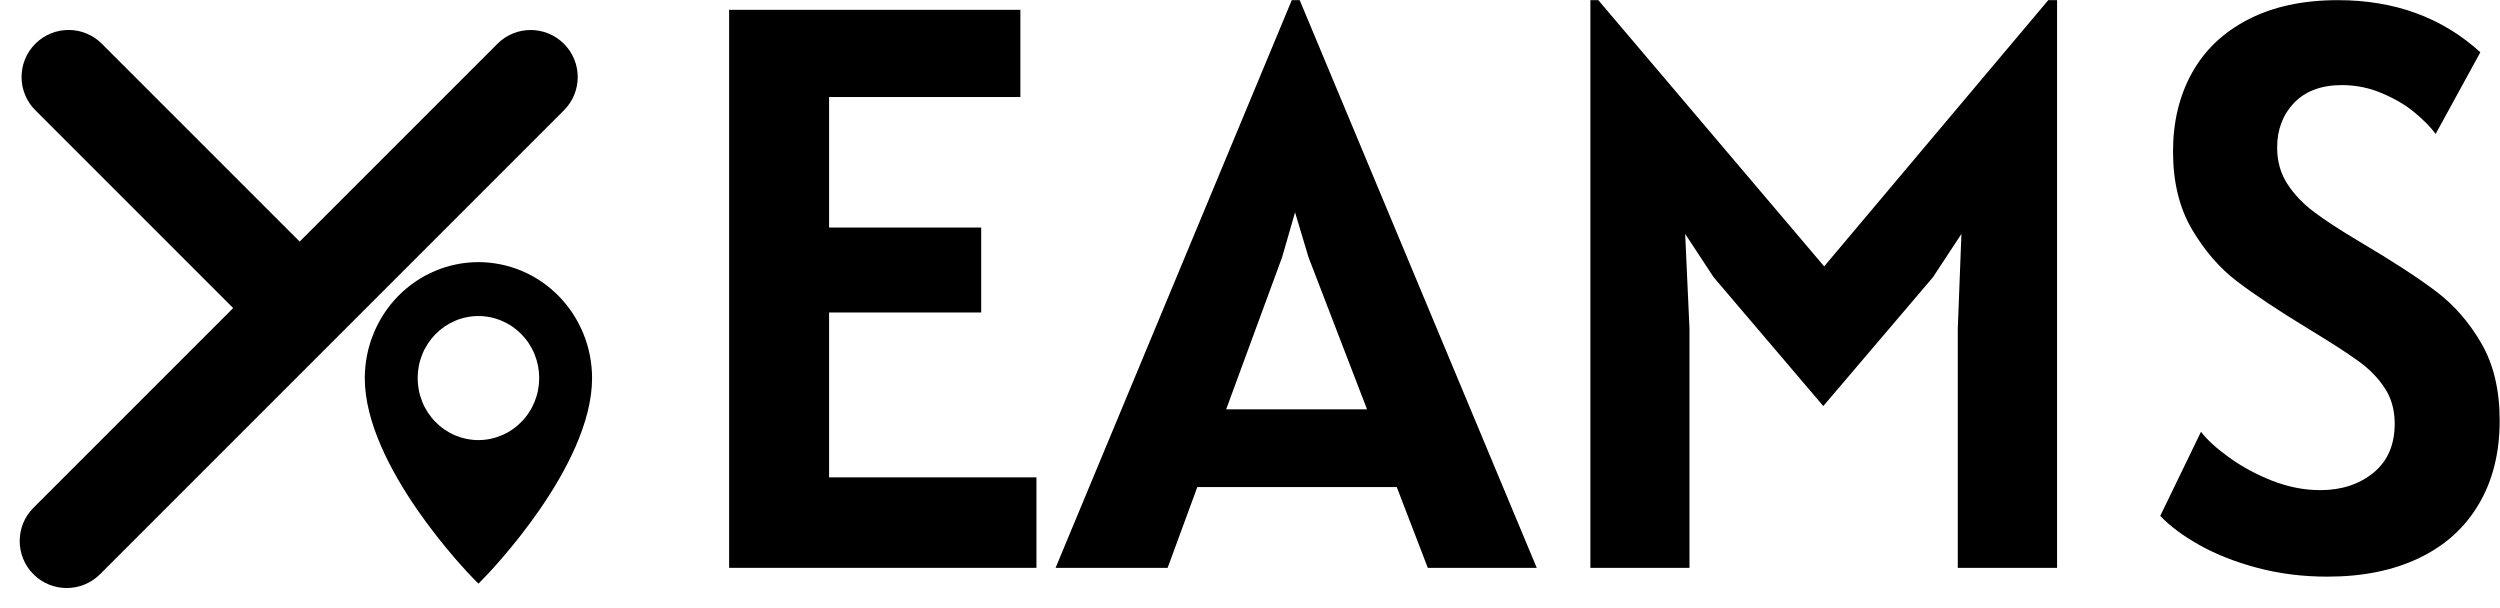 <svg xmlns="http://www.w3.org/2000/svg" xmlns:xlink="http://www.w3.org/1999/xlink" zoomAndPan="magnify" preserveAspectRatio="xMidYMid meet" version="1.0" viewBox="0.55 41.52 226.25 55"><defs><g/><clipPath id="d0ac4808f1"><path d="M 2 44 L 30 44 L 30 72 L 2 72 Z M 2 44 " clip-rule="nonzero"/></clipPath><clipPath id="5d4ffbd3b5"><path d="M 0.738 48.488 L 6.758 42.469 L 31.324 67.039 L 25.309 73.059 Z M 0.738 48.488 " clip-rule="nonzero"/></clipPath><clipPath id="3abac8c9a4"><path d="M 3.746 45.48 C 5.41 43.816 8.105 43.816 9.766 45.48 L 28.297 64.008 C 29.957 65.672 29.957 68.367 28.297 70.027 C 26.633 71.691 23.938 71.691 22.277 70.027 L 3.746 51.5 C 2.086 49.836 2.086 47.141 3.746 45.48 Z M 3.746 45.48 " clip-rule="nonzero"/></clipPath><clipPath id="78e81833be"><path d="M 2 44 L 53 44 L 53 95 L 2 95 Z M 2 44 " clip-rule="nonzero"/></clipPath><clipPath id="60ef9a3781"><path d="M 48.578 42.473 L 54.598 48.492 L 6.586 96.504 L 0.566 90.484 Z M 48.578 42.473 " clip-rule="nonzero"/></clipPath><clipPath id="6026b2c50b"><path d="M 51.586 45.484 C 53.25 47.145 53.25 49.84 51.586 51.504 L 9.598 93.492 C 7.934 95.152 5.242 95.152 3.578 93.492 C 1.918 91.828 1.918 89.133 3.578 87.473 L 45.566 45.484 C 47.23 43.82 49.926 43.82 51.586 45.484 Z M 51.586 45.484 " clip-rule="nonzero"/></clipPath><clipPath id="f5f13ac7e3"><path d="M 33.453 65.289 L 54.34 65.289 L 54.34 94.379 L 33.453 94.379 Z M 33.453 65.289 " clip-rule="nonzero"/></clipPath></defs><g clip-path="url(#d0ac4808f1)"><g clip-path="url(#5d4ffbd3b5)"><g clip-path="url(#3abac8c9a4)"><path fill="#000000" d="M 0.738 48.488 L 6.758 42.469 L 31.301 67.016 L 25.285 73.035 Z M 0.738 48.488 " fill-opacity="1" fill-rule="nonzero"/></g></g></g><g clip-path="url(#78e81833be)"><g clip-path="url(#60ef9a3781)"><g clip-path="url(#6026b2c50b)"><path fill="#000000" d="M 48.578 42.473 L 54.598 48.492 L 6.586 96.504 L 0.566 90.484 Z M 48.578 42.473 " fill-opacity="1" fill-rule="nonzero"/></g></g></g><g clip-path="url(#f5f13ac7e3)"><path fill="#000000" d="M 43.848 65.242 C 43.172 65.242 42.504 65.309 41.844 65.445 C 41.18 65.578 40.539 65.777 39.914 66.043 C 39.289 66.305 38.699 66.629 38.137 67.012 C 37.574 67.395 37.055 67.832 36.578 68.316 C 36.102 68.805 35.676 69.336 35.301 69.906 C 34.926 70.48 34.609 71.086 34.352 71.723 C 34.09 72.355 33.895 73.012 33.762 73.688 C 33.633 74.363 33.566 75.047 33.562 75.734 C 33.562 83.754 42.941 93.418 43.34 93.824 L 43.848 94.34 L 44.355 93.824 C 44.754 93.418 54.133 83.754 54.133 75.734 C 54.133 75.047 54.062 74.363 53.934 73.688 C 53.801 73.012 53.605 72.355 53.348 71.719 C 53.086 71.086 52.77 70.48 52.395 69.906 C 52.02 69.336 51.594 68.805 51.117 68.316 C 50.641 67.832 50.121 67.395 49.559 67.012 C 48.996 66.629 48.406 66.305 47.781 66.043 C 47.156 65.777 46.516 65.578 45.852 65.445 C 45.191 65.309 44.523 65.242 43.848 65.242 Z M 43.848 81.348 C 43.488 81.348 43.129 81.312 42.773 81.238 C 42.422 81.168 42.078 81.062 41.742 80.922 C 41.41 80.781 41.094 80.605 40.793 80.402 C 40.492 80.199 40.215 79.965 39.957 79.703 C 39.703 79.445 39.477 79.16 39.273 78.852 C 39.074 78.547 38.902 78.223 38.766 77.883 C 38.629 77.543 38.523 77.191 38.453 76.828 C 38.383 76.469 38.348 76.102 38.348 75.734 C 38.348 75.367 38.383 75 38.453 74.641 C 38.523 74.277 38.629 73.926 38.766 73.586 C 38.902 73.246 39.074 72.922 39.273 72.617 C 39.477 72.309 39.703 72.027 39.957 71.766 C 40.215 71.504 40.492 71.273 40.793 71.066 C 41.094 70.863 41.41 70.691 41.742 70.551 C 42.078 70.406 42.422 70.301 42.773 70.23 C 43.129 70.156 43.488 70.121 43.848 70.121 C 44.207 70.121 44.566 70.156 44.922 70.23 C 45.273 70.301 45.617 70.406 45.953 70.551 C 46.285 70.691 46.602 70.863 46.902 71.066 C 47.203 71.273 47.48 71.504 47.738 71.766 C 47.992 72.027 48.223 72.309 48.422 72.617 C 48.621 72.922 48.793 73.246 48.93 73.586 C 49.066 73.926 49.172 74.277 49.242 74.641 C 49.312 75 49.348 75.367 49.348 75.734 C 49.348 76.102 49.312 76.469 49.242 76.828 C 49.172 77.191 49.066 77.543 48.93 77.883 C 48.789 78.223 48.621 78.547 48.418 78.852 C 48.219 79.16 47.992 79.441 47.734 79.703 C 47.48 79.961 47.203 80.195 46.902 80.398 C 46.602 80.605 46.285 80.777 45.953 80.918 C 45.617 81.059 45.273 81.168 44.922 81.238 C 44.566 81.312 44.207 81.348 43.848 81.348 Z M 43.848 81.348 " fill-opacity="1" fill-rule="nonzero"/></g><g fill="#000000" fill-opacity="1"><g transform="translate(60.66, 92.909)"><g><path d="M 33.688 -8.188 L 33.688 0 L 5.875 0 L 5.875 -50.5 L 32.234 -50.5 L 32.234 -42.609 L 14.922 -42.609 L 14.922 -30.797 L 28.688 -30.797 L 28.688 -23.109 L 14.922 -23.109 L 14.922 -8.188 Z M 33.688 -8.188 "/></g></g></g><g fill="#000000" fill-opacity="1"><g transform="translate(97.314, 92.909)"><g><path d="M 29.641 -7.312 L 11.594 -7.312 L 8.906 0 L -1.234 0 L 20.141 -51.375 L 20.859 -51.375 L 42.312 0 L 32.453 0 Z M 26.953 -14.344 L 21.656 -28.109 L 20.438 -32.172 L 19.266 -28.109 L 14.203 -14.344 Z M 26.953 -14.344 "/></g></g></g><g fill="#000000" fill-opacity="1"><g transform="translate(138.386, 92.909)"><g><path d="M 48.328 -51.375 L 48.328 0 L 39.344 0 L 39.344 -21.656 L 39.672 -30.219 L 37.094 -26.297 L 27.172 -14.641 L 17.25 -26.297 L 14.672 -30.219 L 15.062 -21.656 L 15.062 0 L 6.094 0 L 6.094 -51.375 L 6.812 -51.375 L 27.25 -27.281 L 47.531 -51.375 Z M 48.328 -51.375 "/></g></g></g><g fill="#000000" fill-opacity="1"><g transform="translate(192.787, 92.909)"><g><path d="M 18.406 0.797 C 16.156 0.797 14.035 0.531 12.047 0 C 10.055 -0.531 8.312 -1.219 6.812 -2.062 C 5.312 -2.906 4.129 -3.785 3.266 -4.703 L 6.953 -12.312 C 7.504 -11.594 8.348 -10.82 9.484 -10 C 10.617 -9.176 11.914 -8.473 13.375 -7.891 C 14.844 -7.316 16.301 -7.031 17.75 -7.031 C 19.656 -7.031 21.254 -7.551 22.547 -8.594 C 23.836 -9.645 24.484 -11.129 24.484 -13.047 C 24.484 -14.273 24.188 -15.344 23.594 -16.25 C 23.008 -17.156 22.227 -17.961 21.25 -18.672 C 20.27 -19.391 18.766 -20.363 16.734 -21.594 C 13.961 -23.281 11.789 -24.723 10.219 -25.922 C 8.645 -27.117 7.285 -28.688 6.141 -30.625 C 4.992 -32.57 4.422 -34.922 4.422 -37.672 C 4.422 -40.359 4.992 -42.734 6.141 -44.797 C 7.285 -46.859 8.977 -48.469 11.219 -49.625 C 13.469 -50.789 16.176 -51.375 19.344 -51.375 C 24.488 -51.375 28.785 -49.801 32.234 -46.656 L 28.188 -39.266 C 27.77 -39.848 27.148 -40.484 26.328 -41.172 C 25.516 -41.859 24.523 -42.445 23.359 -42.938 C 22.203 -43.438 20.984 -43.688 19.703 -43.688 C 17.848 -43.688 16.406 -43.148 15.375 -42.078 C 14.352 -41.004 13.844 -39.656 13.844 -38.031 C 13.844 -36.801 14.148 -35.707 14.766 -34.75 C 15.379 -33.801 16.188 -32.953 17.188 -32.203 C 18.188 -31.453 19.535 -30.57 21.234 -29.562 C 24.297 -27.75 26.633 -26.227 28.25 -25 C 29.875 -23.77 31.234 -22.207 32.328 -20.312 C 33.43 -18.414 33.984 -16.086 33.984 -13.328 C 33.984 -10.41 33.352 -7.891 32.094 -5.766 C 30.844 -3.641 29.047 -2.016 26.703 -0.891 C 24.359 0.234 21.594 0.797 18.406 0.797 Z M 18.406 0.797 "/></g></g></g></svg>